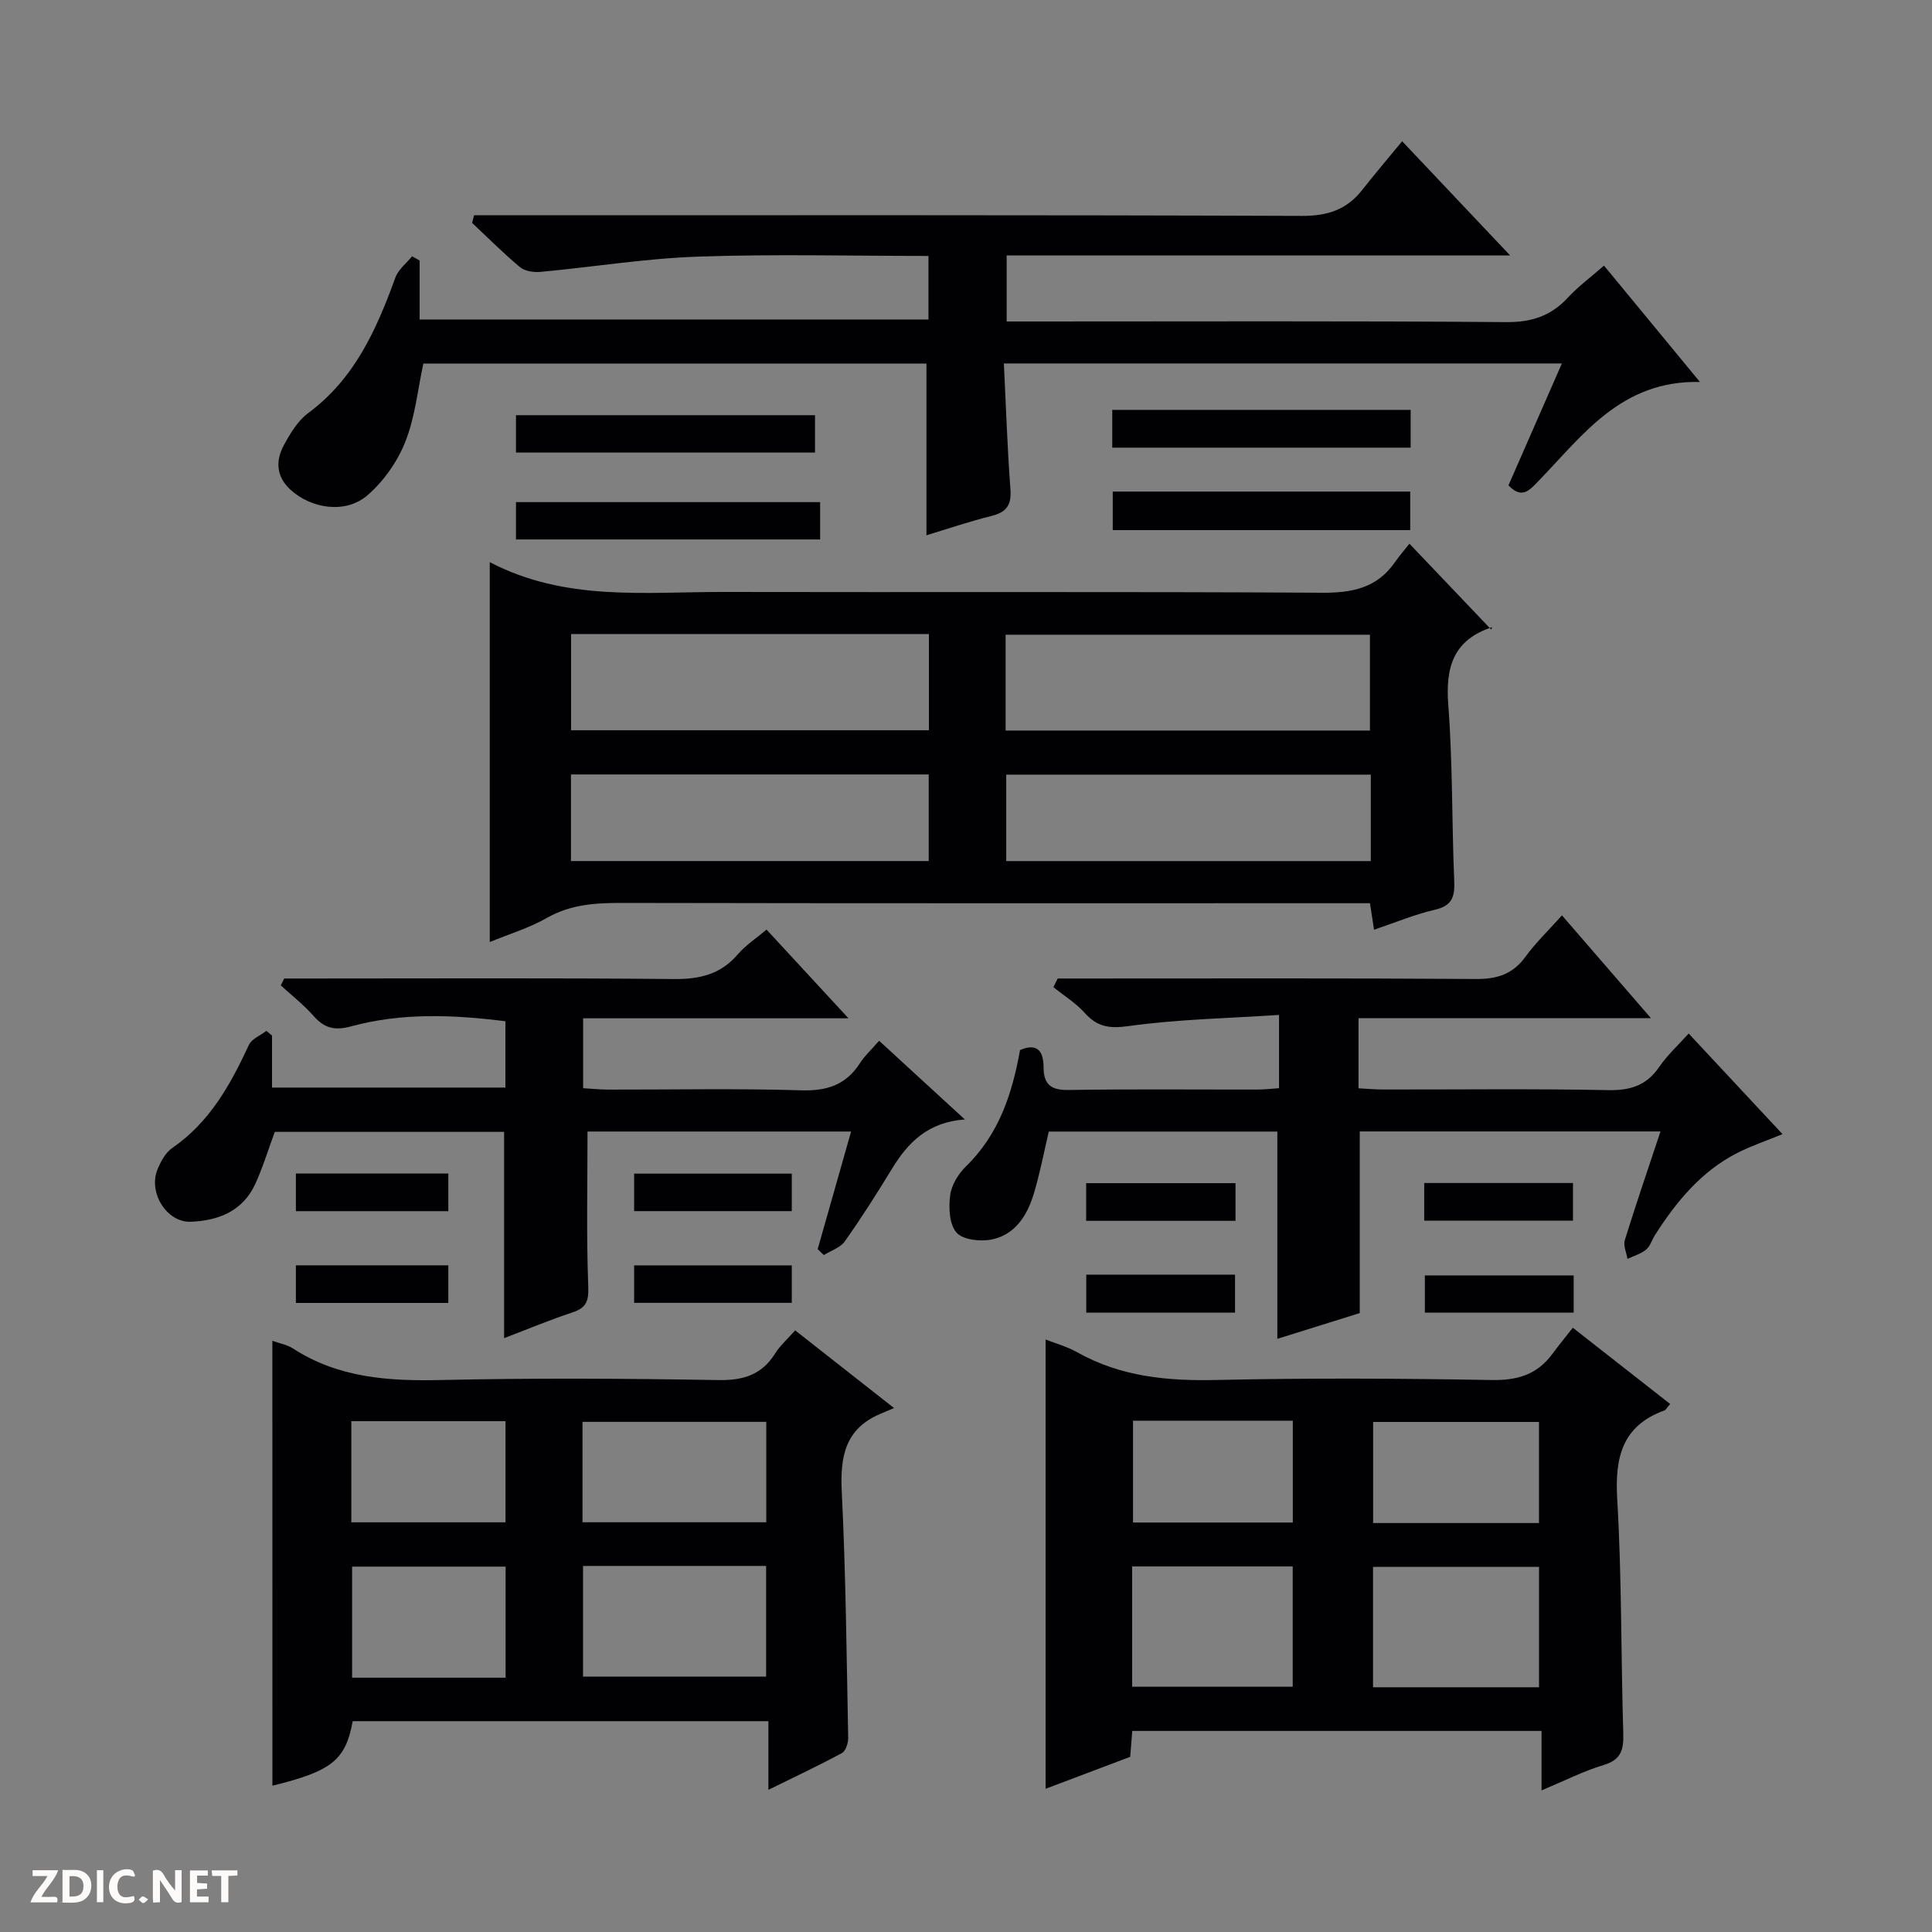 <svg enable-background="new 0 0 400 400" viewBox="0 0 400 400" xmlns="http://www.w3.org/2000/svg"><rect x="0" y="0" width="400" height="400" fill="#808080" stroke="none"/><path d="m37.59 393.81c-.92.31-1.52.05-2-.78-.7-1.2-1.52-2.34-2.47-3.78v4.59c-.55.03-.95.05-1.41.07-.03-.37-.06-.64-.06-.91 0-1.91 0-3.81 0-5.7 1.13-.41 1.77-.03 2.29.91.62 1.11 1.38 2.14 2.31 3.19v-4.2h1.35v6.61z" fill="#fcfbfa"/><path d="m12.94 393.88v-6.75c1.9.19 3.93-.54 5.37 1.29.8 1.01.78 2.88.03 3.97-1.37 1.97-3.4 1.51-6.4 1.49m2.45-1.22c2.04.12 2.92-.58 2.89-2.21-.03-1.51-.98-2.19-2.89-2z" fill="#fcfbfa"/><path d="m11.81 393.87h-5.49c.68-2.18 2.47-3.48 3.51-5.45h-3.08v-1.21h5.29c-.71 2.13-2.44 3.48-3.47 5.51.86 0 1.63.04 2.39-.01.79-.05 1.14.21.85 1.16" fill="#fcfbfa"/><path d="m39.33 393.86v-6.61h3.7v1.07h-2.22v1.52c.68.04 1.34.09 2.07.13v1.07c-.72.05-1.38.09-2.1.14v1.48h2.4v1.19h-3.85z" fill="#fcfbfa"/><path d="m27.71 388.56c-1.15-.3-2.46-.61-3.1.64-.37.73-.41 1.93-.06 2.67.63 1.35 1.99.93 3.17.68.35.94-.01 1.32-.93 1.46-1.62.25-3.05-.27-3.76-1.48-.73-1.24-.6-3.03.31-4.17.88-1.11 2.71-1.7 4-1.16.32.13.44.74.65 1.12-.1.08-.19.16-.28.24" fill="#fcfbfa"/><path d="m49.15 387.24v1.07c-.59.02-1.17.05-1.87.08v5.44h-1.48v-5.44h-1.85c-.05-.4-.08-.73-.13-1.15z" fill="#fcfbfa"/><path d="m20.06 387.21h1.33v6.62h-1.33z" fill="#fcfbfa"/><path d="m30.68 393.25c-.39.38-.8.79-1.05.76-.32-.05-.6-.45-.9-.7.26-.24.51-.64.8-.67.29-.04.62.3 1.15.61" fill="#fcfbfa"/><g fill="#010104"><path d="m101.4 116.39c15.66 8.17 32.13 6.14 48.34 6.17 41.31.09 82.61-.09 123.92.16 6.27.04 11.4-.95 15.12-6.29.95-1.37 2.06-2.63 3.03-3.86 5.87 6.16 11.21 11.76 16.92 17.76.39-.99.34-.53.17-.47-7.95 2.6-9.66 8.21-9.05 16.07.93 12.09.72 24.26 1.23 36.39.14 3.26-.36 5.2-3.99 6.03-4.15.95-8.13 2.63-12.61 4.14-.3-1.97-.53-3.5-.84-5.49-1.98 0-3.94 0-5.9 0-49.64 0-99.27.04-148.91-.06-5.48-.01-10.65.28-15.61 3.11-3.69 2.1-7.85 3.35-11.82 4.99 0-26.16 0-51.87 0-78.65zm106.8 34.86h75.43c0-6.91 0-13.46 0-19.84-25.36 0-50.36 0-75.43 0zm-89.96-.06h74.08c0-6.82 0-13.24 0-19.92-24.79 0-49.31 0-74.08 0zm165.57 9.19c-25.48 0-50.47 0-75.48 0v17.9h75.48c0-6.09 0-11.86 0-17.9zm-91.53-.04c-24.92 0-49.45 0-74.07 0v17.93h74.07c0-6.06 0-11.8 0-17.93z"/><path d="m312.31 100.49c3.61-8.24 7.24-16.54 11.06-25.24-38.69 0-76.74 0-115.53 0 .44 8.86.71 17.45 1.36 26.02.25 3.29-.8 4.78-3.95 5.56-4.64 1.15-9.19 2.71-13.44 3.99 0-11.84 0-23.55 0-35.55-34.49 0-69.24 0-104.16 0-1.17 5.4-1.71 11.1-3.74 16.21-1.63 4.11-4.48 8.17-7.83 11.06-4.5 3.89-11.63 2.84-16.01-1.22-2.87-2.66-3.04-5.92-1.33-9.09 1.32-2.45 2.89-5.09 5.06-6.7 9.63-7.12 14.16-17.32 18.06-28.07.61-1.67 2.28-2.95 3.46-4.4.52.29 1.04.59 1.56.88v12.21h105.35c0-4.35 0-8.57 0-13.16-16.1 0-31.91-.41-47.7.14-10.9.38-21.74 2.15-32.62 3.16-1.4.13-3.25-.14-4.26-.99-3.45-2.87-6.62-6.07-9.9-9.15.13-.53.26-1.05.4-1.58h5.45c55.31 0 110.62-.08 165.93.13 5.35.02 9.31-1.29 12.53-5.41 2.56-3.27 5.27-6.43 8.24-10.05 8.06 8.52 14.82 15.68 22.35 23.64-35.43 0-69.65 0-104.23 0v13.68h5.96c32.49 0 64.97-.13 97.46.13 5.27.04 9.26-1.27 12.77-5.07 2.12-2.29 4.68-4.18 7.48-6.63 6.49 7.87 12.77 15.49 19.86 24.09-16.33-.36-24.24 11.06-33.4 20.48-1.9 1.98-3.45 3.83-6.24.93z"/><path d="m345.79 290.68c-.73.84-.9 1.22-1.16 1.32-8.82 3.2-10.31 9.76-9.8 18.41.95 16.11.76 32.28 1.25 48.42.1 3.35-.37 5.48-4.04 6.59-4.23 1.28-8.24 3.32-12.88 5.26 0-4.42 0-8.18 0-12.31-28.41 0-56.45 0-84.74 0-.14 1.76-.26 3.38-.42 5.36-5.78 2.19-11.61 4.39-17.52 6.62 0-31.27 0-62.02 0-93.02 2.05.81 4.44 1.46 6.54 2.64 9.02 5.08 18.69 5.97 28.86 5.74 18.99-.42 38-.33 56.99.01 5.32.09 9.37-1.13 12.5-5.37 1.29-1.74 2.66-3.42 4.26-5.46 7.21 5.64 13.55 10.61 20.16 15.79zm-27.15 58.65c0-8.64 0-16.86 0-24.93-11.74 0-23.1 0-34.37 0v24.93zm-51-.11c0-8.53 0-16.75 0-24.91-11.25 0-22.14 0-33.24 0v24.91zm50.99-33.89c0-7.34 0-14.23 0-20.93-11.74 0-23.11 0-34.34 0v20.93zm-84.05-21.19v21.08h33.08c0-7.18 0-14.07 0-21.08-11.13 0-21.91 0-33.08 0z"/><path d="m56.39 277.6c1.54.55 3.08.81 4.27 1.59 9.39 6.09 19.74 6.77 30.59 6.53 19.14-.43 38.31-.32 57.46.01 5.18.09 8.98-1.07 11.76-5.49 1.04-1.66 2.58-3.01 4.16-4.8 6.54 5.14 12.9 10.13 20.47 16.08-1.31.55-2.08.88-2.85 1.21-7.34 3.11-8.33 8.93-7.97 16.19.84 16.93.99 33.9 1.33 50.86.02 1.08-.51 2.74-1.3 3.17-4.76 2.58-9.67 4.88-15.22 7.61 0-5.11 0-9.5 0-14.21-29.03 0-57.57 0-86.07 0-1.47 8.07-4.32 10.34-16.62 13.36-.01-30.52-.01-61.03-.01-92.11zm64.32 69.52h37.91c0-7.89 0-15.32 0-22.91-12.74 0-25.17 0-37.91 0zm-.11-31.95h38.05c0-7.19 0-13.95 0-20.79-12.81 0-25.33 0-38.05 0zm-15.92 32.18c0-7.97 0-15.41 0-23-10.79 0-21.32 0-31.78 0v23zm-31.94-53.11v20.94h31.92c0-7.18 0-13.94 0-20.94-10.71 0-21.14 0-31.92 0z"/><path d="m323.39 189.52c6.23 7.2 11.98 13.84 18.42 21.28-20.66 0-40.47 0-60.54 0v14.52c1.7.09 3.44.25 5.19.25 15.49.02 30.99-.18 46.48.13 4.6.09 7.94-.95 10.58-4.8 1.68-2.45 3.93-4.5 6.1-6.92 6.38 6.84 12.72 13.63 19.43 20.83-3.39 1.39-6.48 2.43-9.35 3.89-7.51 3.83-12.67 10.12-17.1 17.08-.62.98-.96 2.27-1.81 2.95-1.08.88-2.54 1.3-3.84 1.91-.21-1.3-.9-2.76-.55-3.89 2.3-7.42 4.82-14.76 7.39-22.5-21.01 0-41.58 0-62.27 0v37.61c-5.21 1.63-11.11 3.47-17.06 5.33 0-14.49 0-28.56 0-42.91-15.62 0-31.37 0-47.32 0-1.02 4.32-1.84 8.71-3.13 12.96-1.36 4.45-3.87 8.43-8.74 9.39-2.33.46-5.92.06-7.24-1.44-1.49-1.7-1.64-5.15-1.31-7.7.27-2.13 1.69-4.47 3.28-6.01 6.8-6.62 9.56-15 11.19-24.08 3.65-1.56 4.87.33 4.87 3.57.01 3.62 1.59 4.76 5.22 4.7 12.99-.21 25.99-.07 38.98-.09 1.46 0 2.92-.17 4.55-.28 0-4.78 0-9.23 0-15.17-10.56.7-20.94.89-31.16 2.31-4.02.56-6.47.16-9.07-2.73-1.85-2.06-4.3-3.57-6.48-5.33.29-.6.59-1.19.88-1.79h5.14c27.16 0 54.31-.09 81.47.1 4.39.03 7.6-.99 10.23-4.59 2.13-2.93 4.79-5.48 7.57-8.58z"/><path d="m58.85 202.59h5.21c25.16 0 50.31-.13 75.46.11 5.36.05 9.69-.97 13.25-5.13 1.59-1.86 3.74-3.25 5.93-5.11 5.51 5.96 10.87 11.77 16.97 18.37-18.89 0-36.76 0-54.94 0v14.47c1.69.1 3.44.28 5.19.29 13.33.02 26.66-.26 39.98.15 5.36.16 9.28-1.15 12.17-5.66.97-1.51 2.35-2.77 3.94-4.6 5.78 5.3 11.46 10.52 17.75 16.29-7.61.55-11.75 4.73-15.08 10.2-3.11 5.11-6.33 10.17-9.78 15.05-.92 1.31-2.86 1.9-4.33 2.83-.43-.41-.85-.81-1.28-1.22 2.29-8.05 4.58-16.1 6.92-24.36-18.73 0-36.99 0-54.57 0 0 10.85-.25 21.44.15 32.01.12 3.1-.38 4.49-3.29 5.45-4.7 1.55-9.28 3.47-14.13 5.32 0-14.38 0-28.38 0-42.71-15.73 0-31.63 0-47.48 0-1.34 3.63-2.44 7.27-4 10.7-2.57 5.68-7.62 7.69-13.4 7.91-4.94.19-8.84-6.01-6.89-10.81.67-1.64 1.66-3.49 3.05-4.45 7.76-5.34 12.06-13.11 15.88-21.35.58-1.26 2.38-1.95 3.62-2.91.39.32.78.65 1.17.97v10.77h48.32c0-4.54 0-8.97 0-13.73-10.69-1.35-21.4-1.81-31.92 1.05-3.43.93-5.56.4-7.8-2.15-2.03-2.31-4.51-4.23-6.79-6.33.25-.49.48-.95.72-1.42z"/><path d="m106.83 111.69c0-2.79 0-5.07 0-7.73h62.97v7.73c-20.92 0-41.76 0-62.97 0z"/><path d="m230.28 84.86h61.78v7.82c-20.5 0-41 0-61.78 0 0-2.49 0-4.89 0-7.82z"/><path d="m106.83 93.7c0-2.82 0-5.1 0-7.74h61.91v7.74c-20.57 0-41.07 0-61.91 0z"/><path d="m230.38 101.77h61.59v7.98c-20.46 0-40.84 0-61.59 0 0-2.5 0-5.02 0-7.98z"/><path d="m163.93 242.99v7.76c-10.95 0-21.66 0-32.64 0 0-2.54 0-4.95 0-7.76z"/><path d="m163.93 261.98v7.76c-10.95 0-21.66 0-32.64 0 0-2.55 0-4.96 0-7.76z"/><path d="m92.82 242.97v7.79c-10.6 0-20.94 0-31.56 0 0-2.59 0-5 0-7.79z"/><path d="m92.82 261.97v7.79c-10.6 0-20.94 0-31.56 0 0-2.59 0-5 0-7.79z"/><path d="m255.8 252.76c-10.52 0-20.58 0-30.92 0 0-2.64 0-5.03 0-7.8h30.92z"/><path d="m294.87 252.73c0-2.68 0-5.08 0-7.8h30.8v7.8c-10.22 0-20.41 0-30.8 0z"/><path d="m224.9 271.76c0-2.76 0-5.16 0-7.86h30.8v7.86c-10.18 0-20.23 0-30.8 0z"/><path d="m325.81 264.06v7.71c-10.31 0-20.36 0-30.81 0 0-2.46 0-4.84 0-7.71z"/></g></svg>